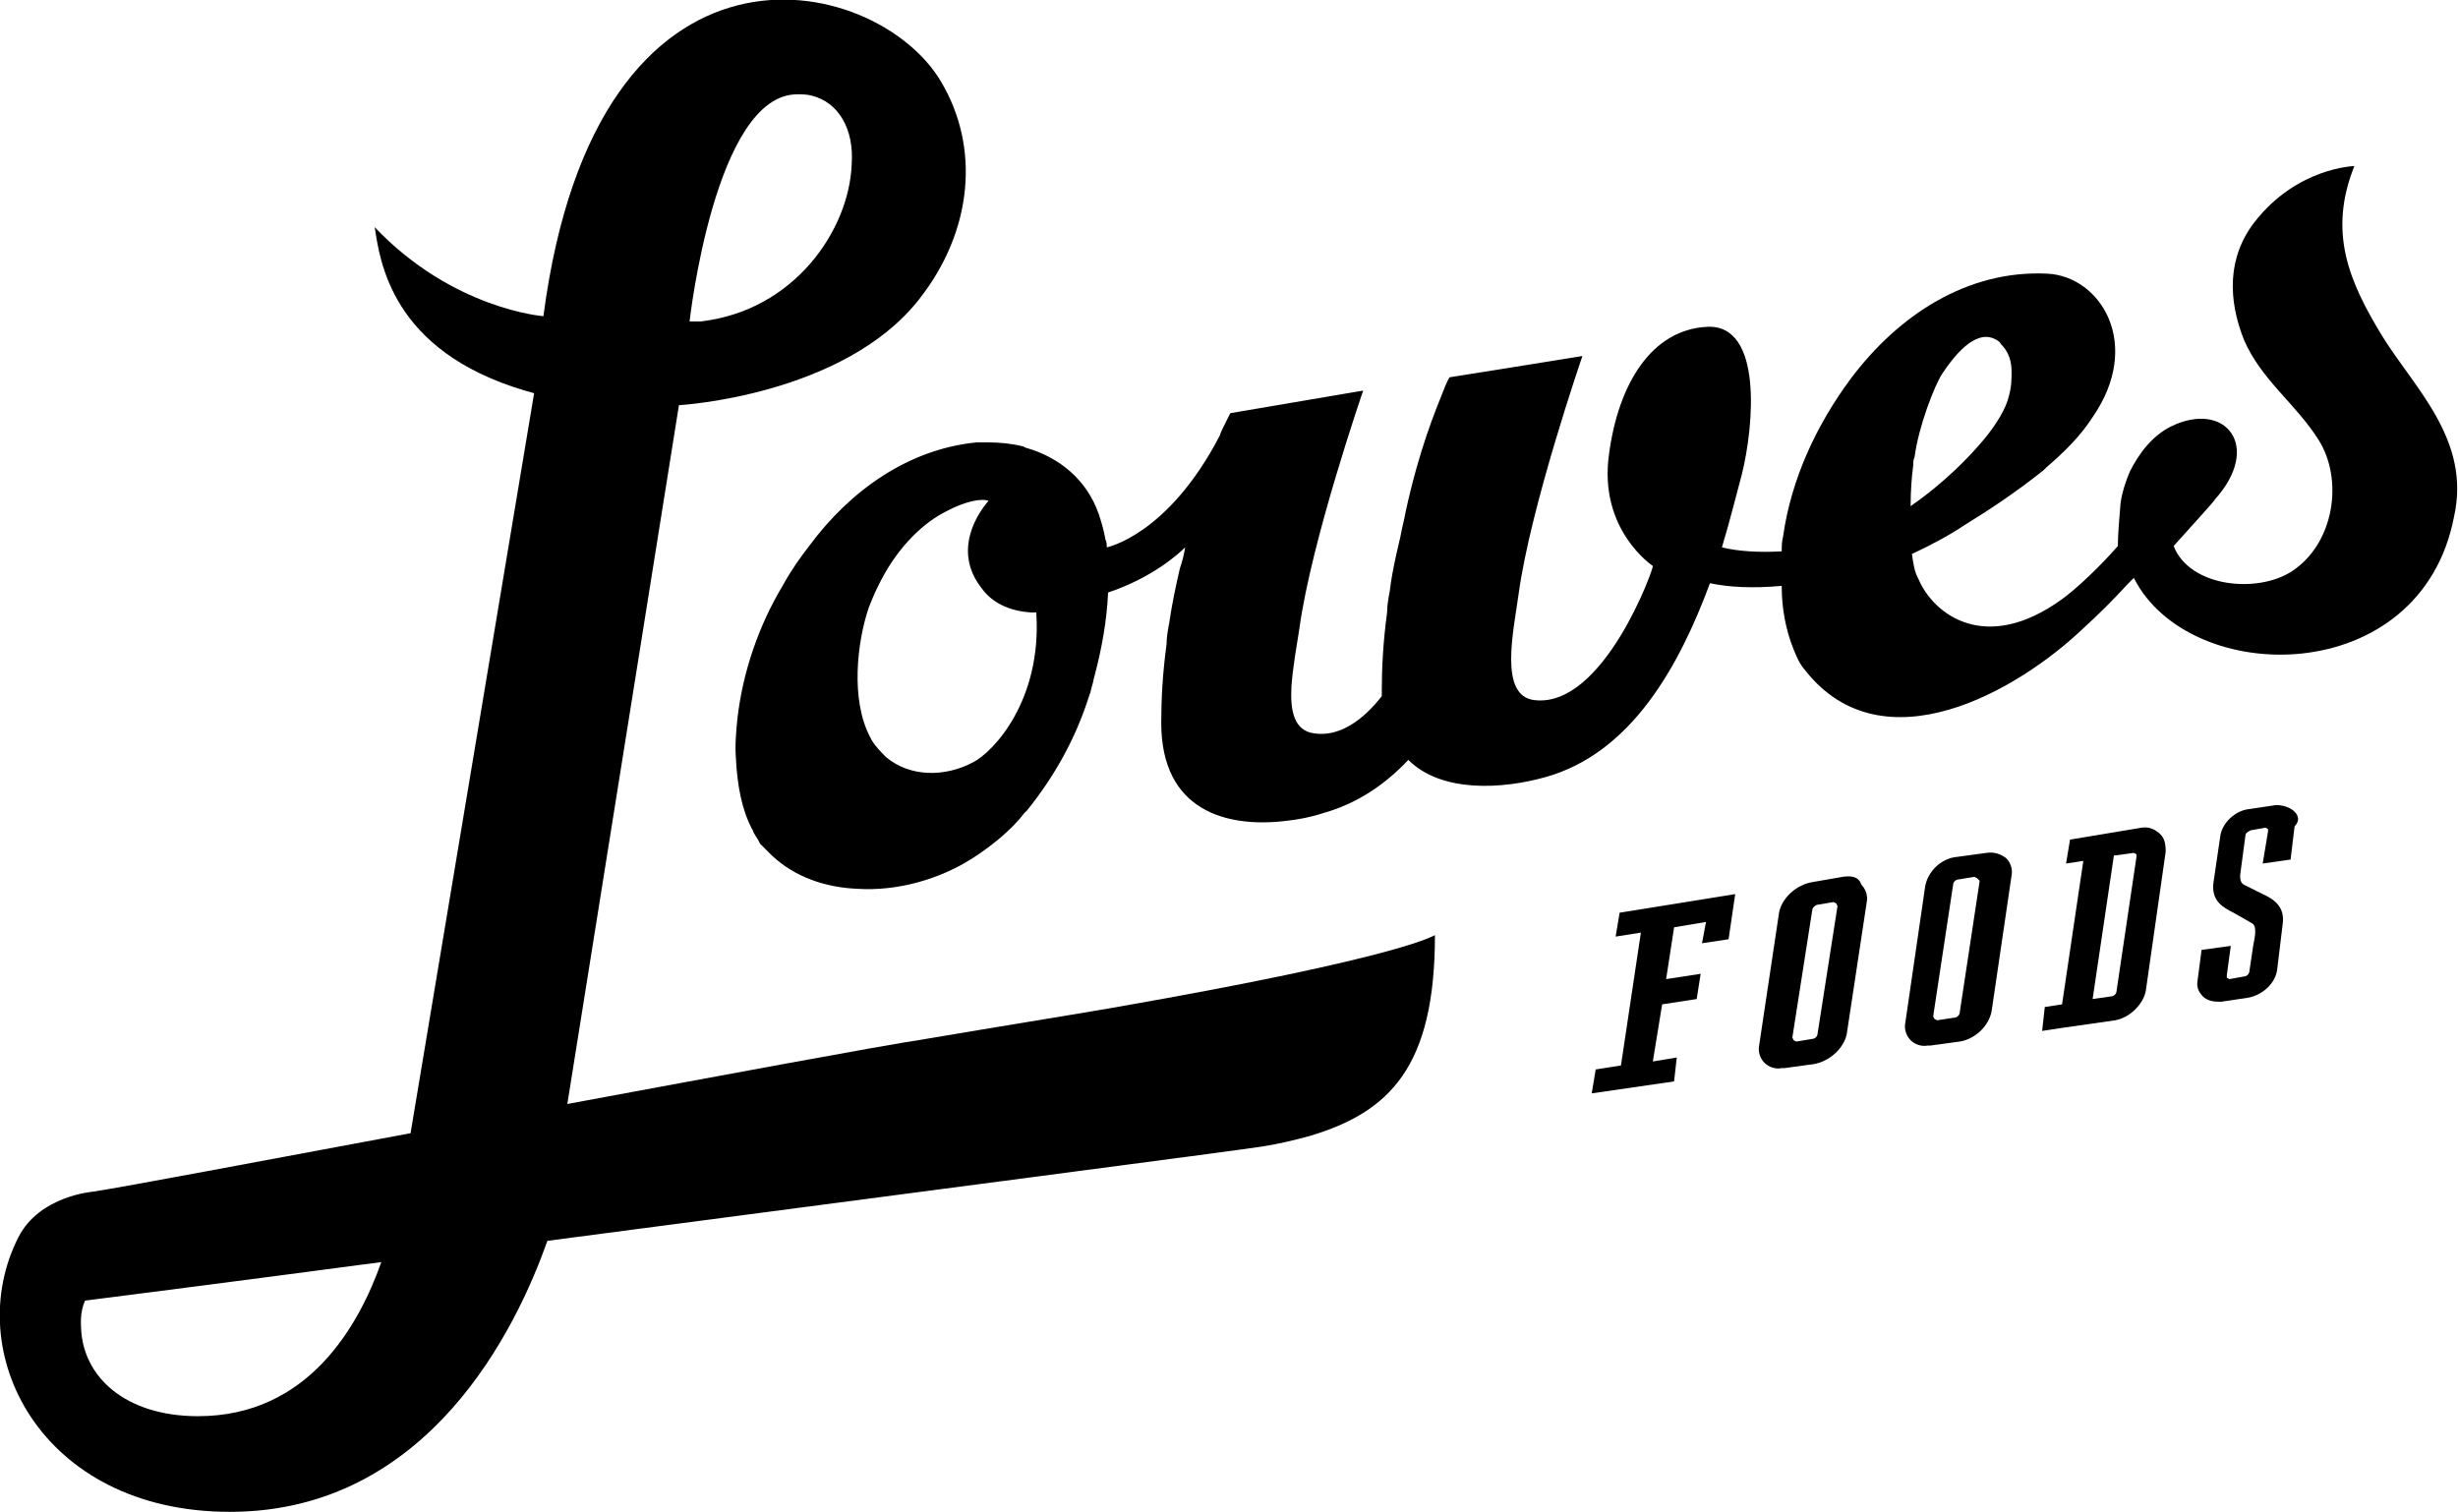 <?xml version="1.0" encoding="utf-8"?>
<!-- Generator: Adobe Illustrator 26.2.1, SVG Export Plug-In . SVG Version: 6.00 Build 0)  -->
<svg version="1.1" id="Layer_1" xmlns="http://www.w3.org/2000/svg" xmlns:xlink="http://www.w3.org/1999/xlink" x="0px" y="0px"
	 width="185px" height="113.8px" viewBox="0 0 185 113.8" style="enable-background:new 0 0 185 113.8;" xml:space="preserve">
<path d="M138.7,66l-2.3,0.4c-1.2,0.2-2.3,1.2-2.5,2.3l-1.5,10c-0.1,0.5,0.1,1,0.4,1.3c0.3,0.3,0.8,0.5,1.3,0.4h0.2l2.2-0.3
	c1.2-0.2,2.3-1.2,2.5-2.3l1.5-9.9c0.1-0.5-0.1-1-0.4-1.3C139.9,66,139.4,65.9,138.7,66 M138.3,68.2l-1.5,9.6c0,0.2-0.2,0.4-0.4,0.4
	l-1.2,0.2l-0.2-0.1l-0.1-0.2l1.5-9.6c0-0.2,0.3-0.4,0.4-0.4l1.2-0.2l0,0l0.2,0.1L138.3,68.2"/>
<path d="M149.5,64.2l-2.2,0.3c-1.2,0.1-2.2,1.1-2.4,2.2L143.4,77c-0.1,0.5,0.1,1,0.4,1.3c0.3,0.3,0.8,0.5,1.3,0.4h0.2l2.2-0.3
	c1.2-0.2,2.2-1.2,2.4-2.3l1.5-10.2c0.1-0.5-0.1-1-0.4-1.3C150.6,64.3,150.1,64.1,149.5,64.2 M149,66.3l-1.5,9.9
	c0,0.2-0.2,0.4-0.4,0.4l-1.3,0.2l-0.2-0.1l-0.1-0.2l1.5-9.9c0-0.2,0.2-0.4,0.4-0.4l1.2-0.2l0.2,0.1L149,66.3"/>
<path d="M172.7,61.1c-0.3-0.3-0.8-0.5-1.4-0.5l-2,0.3c-1.1,0.1-2.1,1.1-2.2,2.1l-0.5,3.4c-0.2,1.4,0.7,1.9,1.5,2.3l1.4,0.8
	c0.4,0.2,0.2,1.1,0.1,1.6l-0.3,2c0,0.2-0.2,0.4-0.4,0.4l-1.1,0.2l-0.2-0.1v-0.2l0.3-2.2l-2.2,0.3l-0.3,2.3c-0.1,0.5,0.1,0.9,0.4,1.2
	c0.3,0.3,0.7,0.4,1.2,0.4h0.2l2-0.3c1.1-0.2,2.1-1.1,2.2-2.2l0.4-3.3c0.2-1.3-0.6-1.9-1.5-2.3l-1.4-0.7c-0.2-0.1-0.3-0.3-0.3-0.7
	l0.4-3c0-0.2,0.2-0.3,0.4-0.4l1.1-0.2l0.2,0.1v0.2l-0.4,2.4l2.1-0.3l0.3-2.5C173.1,61.8,173,61.4,172.7,61.1"/>
<path d="M162.6,62.8c-0.3-0.3-0.8-0.6-1.4-0.5l-5.4,0.9l-0.3,1.8l1.3-0.2l-1.6,10.8l-1.3,0.2l-0.2,1.8l1.3-0.2l0,0l4.2-0.6
	c1.1-0.2,2.1-1.2,2.3-2.2l1.5-10.5C163,63.5,162.9,63.1,162.6,62.8 M159.3,74.6c0,0.2-0.2,0.4-0.4,0.4l-1.4,0.2l1.6-10.8l1.5-0.2
	l0,0l0.2,0.1v0.2L159.3,74.6z"/>
<polygon points="130.1,70.7 130.6,67.3 121.9,68.7 121.6,70.5 123.5,70.2 122,80.2 120.1,80.5 119.8,82.3 126,81.4 126.2,79.6 
	124.4,79.9 125.1,75.6 127.7,75.2 128,73.3 125.4,73.7 126,69.8 126,69.8 128.4,69.4 128.1,71 "/>
<path d="M144,35.2c0,0.1,0,0.3-0.1,0.6C144,35.5,144,35.4,144,35.2"/>
<path d="M179.3,25.3c-2.5-4.1-4.1-7.8-2.1-12.8c0,0-4.3,0.1-7.5,4.2c-2.1,2.7-2,5.9-0.8,8.9c1.3,3,3.9,4.8,5.6,7.5
	c1.9,3,1.2,7.8-2,9.9c-2.6,1.7-7.7,1.2-8.9-1.9c0.7-0.8,3.1-3.4,3.1-3.5c3.6-4,0.8-7.5-3.3-5.5c-1.4,0.7-2.4,2-3.1,3.4
	c-0.3,0.7-0.6,1.6-0.7,2.4c-0.1,1.3-0.2,2.3-0.2,3.2c-1.4,1.6-3.1,3.2-4.2,4c-5.8,4.2-9.7,1.1-10.8-1.5c-0.3-0.5-0.4-1.2-0.5-1.9
	c1.5-0.7,2.8-1.4,4-2.2c1.8-1.1,3.9-2.5,5.9-4.1c0.1-0.1,0.2-0.2,0.2-0.2l0,0c1.4-1.2,2.6-2.4,3.5-3.8c3.8-5.5,0.6-10.6-3.4-10.8
	c-6-0.3-11.2,3.1-14.8,7.9c-2.6,3.5-4.5,7.6-5.1,11.9c-0.1,0.4-0.1,0.7-0.1,1.1c-1.7,0.1-3.3,0-4.5-0.3c0.6-2,1.1-4,1.5-5.5
	c0.9-3.6,1.6-11.3-2.6-11.1c-4.2,0.2-6.7,4.3-7.4,9.6c-0.8,5.7,3.3,8.4,3.3,8.4c0.1,0.1-3.7,10.7-8.9,10.1c-2.7-0.3-1.6-5.1-1.2-8
	c0.9-6.6,4.8-17.9,4.8-17.9l-5.6,0.9l-4.4,0.7c0,0-0.2,0.3-0.5,1.1c-0.6,1.5-1.8,4.4-2.8,9c-0.1,0.6-0.3,1.3-0.4,1.9
	c-0.1,0.4-0.2,0.9-0.3,1.3c-0.2,0.9-0.4,1.9-0.5,2.8c-0.1,0.5-0.2,1.1-0.2,1.6c-0.3,2.2-0.4,4.2-0.4,5.9c0,0.1,0,0.3,0,0.4
	c-1.4,1.8-3.2,3.1-5.1,2.8c-1.5-0.2-1.8-1.7-1.7-3.5c0.1-1.5,0.4-3.1,0.6-4.4c0.9-6.6,4.8-17.9,4.8-17.9l-10,1.7c0,0-0.1,0.2-0.5,1
	c-0.1,0.2-0.2,0.4-0.3,0.7c-3.9,7.5-8.5,8.4-8.5,8.4l0,0c0-0.2,0-0.4-0.1-0.6c-0.1-0.6-0.3-1.3-0.5-1.9c-0.9-2.6-3-4.3-5.5-5
	L77,33.6c-0.8-0.2-1.7-0.3-2.6-0.3c-0.3,0-0.6,0-0.9,0c-5.1,0.5-9.5,3.6-12.6,7.8c-0.7,0.9-1.4,1.9-2,3c-1.8,3-3,6.5-3.4,10
	c-0.1,1-0.2,2.1-0.1,3.1l0,0v0.1c0.1,1.7,0.4,3.6,1.2,5.1c0.1,0.1,0.1,0.3,0.2,0.4l0,0c0.1,0.2,0.2,0.3,0.3,0.5l0.1,0.2
	c0.2,0.2,0.4,0.4,0.6,0.6l0,0c0.1,0.1,0.2,0.2,0.3,0.3c1.7,1.6,4,2.4,6.4,2.5c3,0.2,6.2-0.7,8.7-2.3c1.4-0.9,2.9-2.1,3.9-3.4
	l0.2-0.2c2.1-2.6,3.7-5.5,4.7-8.7c0.1-0.2,0.1-0.4,0.2-0.7s0.1-0.5,0.2-0.8c0.5-1.9,0.9-4,1-6.2c3.3-1.1,5.3-2.9,5.8-3.4
	c-0.1,0.6-0.2,1-0.4,1.6c-0.3,1.3-0.6,2.7-0.8,4.1c-0.1,0.5-0.2,1.1-0.2,1.6c-0.3,2.2-0.4,4.2-0.4,5.9l0,0c0,6.7,5,7.9,9.3,7.4
	c1-0.1,2-0.3,2.9-0.6c2.5-0.7,4.6-2.1,6.4-4c2.5,2.5,7.1,2.2,10.3,1.3c6.5-1.8,10.1-8.4,12.4-14.6c1.4,0.3,3.2,0.4,5.4,0.2
	c0,1.7,0.3,3.3,0.9,4.8c0.3,0.7,0.4,1,0.9,1.6c5.8,7.3,15.9,1.6,21-3.3c1-0.9,2.2-2.1,3.3-3.3l0.4-0.4c4.2,8.3,21.6,8.4,24.1-4.6
	C186,33.1,181.7,29.2,179.3,25.3 M73.2,57.4c-2.1,1.1-4.7,1.1-6.5-0.4c-0.4-0.4-0.8-0.8-1.1-1.3l-0.1-0.2c-1.5-2.8-1-7.2-0.1-9.8
	c0.2-0.5,0.4-1,0.6-1.4c0.1-0.2,0.2-0.4,0.3-0.6c1.4-2.7,3.3-4.4,4.9-5.2l0,0c1.5-0.8,2.7-1,3.2-0.8c-0.7,0.8-2.8,3.7-0.5,6.6
	c0.8,1.1,2.1,1.7,3.7,1.8c0.1,0,0.3,0,0.4,0v0.1C78.4,52.7,74.8,56.6,73.2,57.4 M144,35c0-0.2,0-0.4,0.1-0.6
	c0.3-2.3,1.5-5.4,2.1-6.3c0.8-1.2,2.4-3.3,3.9-2.6c0.2,0.1,0.4,0.2,0.5,0.4c0.6,0.6,0.8,1.3,0.8,2.1c0,0.5,0,1.1-0.2,1.8
	c-0.2,0.9-0.9,2.1-1.9,3.3s-2.9,3.2-5.5,5C143.8,36.9,143.9,35.7,144,35"/>
<path d="M83.5,75.9c-3.5,0.6-8.5,1.4-13.8,2.3c-3.9,0.6-15.1,2.7-27,4.9l8.4-52.6c0,0,12.4-0.7,18.1-8c4-5.1,4.6-11.4,1.6-16.4
	C65.9-2.1,44.9-6.8,40.9,23.8c0,0-6.8-0.5-12.7-6.7c0.4,2.5,1.2,9.3,11.3,12.3l0.7,0.2l-9.3,55.7c-11.3,2.1-21.3,4-23.9,4.4
	c0,0-4,0.3-5.6,3.4c-4.4,8.6,1.6,20.7,15.9,20.7c15,0,21.6-13.9,23.9-20.4c24.3-3.2,52.7-6.9,53.8-7.1c1.3-0.2,2.5-0.5,3.6-0.8
	c6-1.8,9.4-5.2,9.4-15.1C108,70.3,106.5,71.9,83.5,75.9 M60,7.1c0.4,0,0.7,0,1.1,0.1c2,0.5,3.2,2.5,3,5.2c-0.2,4.9-4.3,11-11.4,11.8
	h-0.8C51.9,24.2,53.8,7.1,60,7.1 M14.9,106.6c-5.5,0-8.7-3-8.8-6.7c0-0.2-0.1-1.1,0.3-2c0,0,9.5-1.2,22.3-2.9
	C27,99.8,23.2,106.6,14.9,106.6"/>
</svg>
